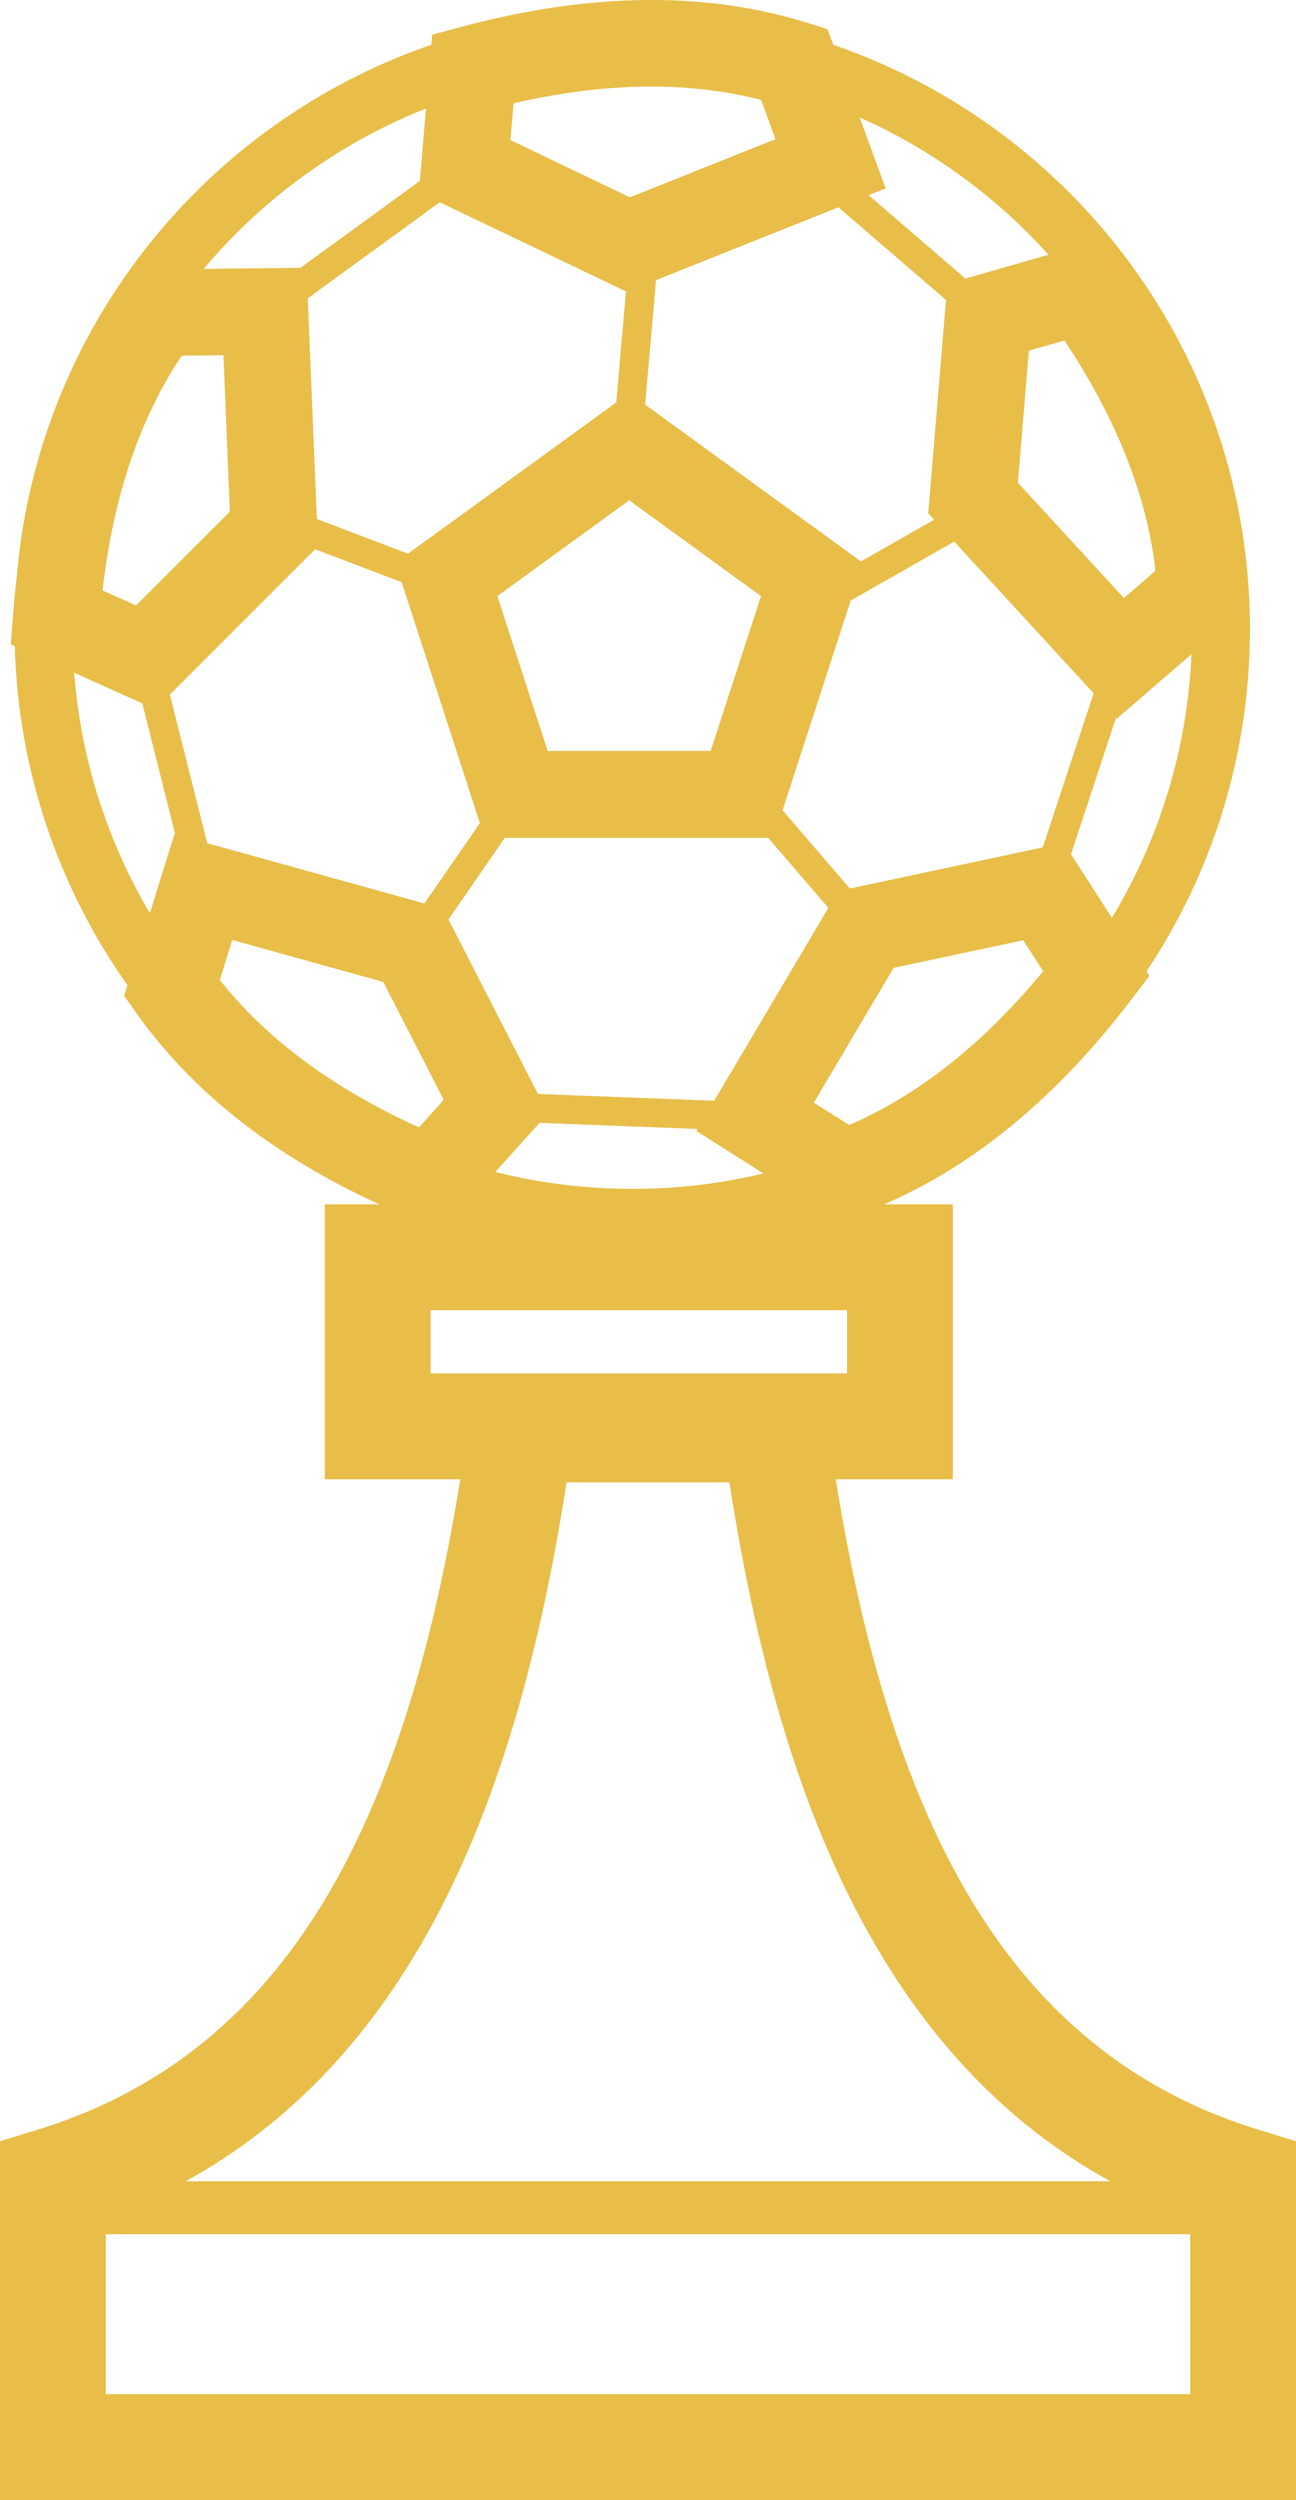 <svg xmlns="http://www.w3.org/2000/svg" width="559.93" height="1080" viewBox="0 0 559.93 1080"><g id="a"/><g id="b"><g id="c"><path id="d" d="M244.79 640.38c-11.39 73.11-29.44 139.64-59.72 194.02-25.52 45.83-59.44 82.88-104.86 107.91H479.69c-45.4-25.03-79.33-62.08-104.84-107.91-30.28-54.38-48.35-120.91-59.72-194.02h-70.34zM45.72 965.17v69.09H514.2v-69.09H45.72zM360 19.35c38.75 13.33 73.49 35.33 101.86 63.71 48.3 48.3 78.17 115.02 78.17 188.71.0 54.7-16.46 105.57-44.71 147.89l1.26 1.95-7.99 10.46c-17.77 23.27-36.36 42.35-55.69 57.56-16.4 12.9-33.37 23.06-50.88 30.64h29.65v118.77h-50.6c10.65 65.96 27 125.43 53.61 173.21 28.64 51.44 69.63 89.56 129.08 107.79l16.16 4.96v155H0V925l16.16-4.96c59.45-18.23 100.43-56.35 129.07-107.79 26.61-47.78 42.99-107.25 53.62-173.21h-58.52V520.27h23.5c-20.81-9.55-39.12-20.32-55.06-32.2-20.15-15.01-36.66-31.82-49.77-50.29l-5.37-7.56 1.43-4.62C25.66 383.99 7.86 333.58 6.38 279.09l-1.73-.77 1.01-13.09c.43-5.5.96-10.89 1.59-16.16 5.45-64.64 33.92-122.72 77.21-166.01 28.37-28.37 63.12-50.38 101.9-63.72l.36-4.35 12.76-3.42C227.54 4.03 253.93.27 278.74.01c25.13-.27 48.41 3.1 69.98 9.83l8.82 2.76 2.46 6.74h0zm5.95 546.66H186.07v27.3h179.89v-27.3h0zm-83.11-388.23 39.48 28.69 39.49 28.69 10.15 7.37 31.63-18.01-2.55-2.77.68-8.14 6.49-78.11.5-5.92-46.49-40.03-78.78 31.46-4.71 53.78 4.11 2.99h0zm84.72 81.62-14.02 43.17-15.08 46.41-.33 1.07 29.03 33.79 3.09-.66 76.66-16.34 3.61-.77 21.98-66.57-2.22-2.41-58.02-63.12-44.69 25.44h0zm-35.65 102.57h-113.82l-24.32 35.24 1.36 2.65 35.76 69.74 1.53 2.98 76.14 2.95 1.54-2.6 47.79-80.75-25.98-30.2h0zm-124.58-6.39-2.14-6.6-15.07-46.41-15.09-46.43-1.5-4.65-37.38-14.21-4.54 4.54-55.42 55.44-2.79 2.79 16.13 64.21 3.29.91 90.55 25.13 23.96-34.72h0zm-31.03-116.39 5.55-4.03 39.49-28.69 39.49-28.69 5.42-3.94 4.19-47.95-7.04-3.37-70.7-33.84-2.71-1.29-57 41.45.19 4.99 3.72 90.38 39.4 14.98h0zm124.03-2.36-28.48-20.7-28.5 20.7-28.47 20.68 10.87 33.46 10.87 33.44h70.42l10.87-33.44 10.89-33.46-28.47-20.68h0zM88.03 116.15l26.31-.28 15.45-.17 51.61-37.52.66-7.89 1.97-23.41c-30.94 12.27-58.75 30.75-81.89 53.89-4.92 4.91-9.64 10.05-14.12 15.39h0zM61.47 303.87l-6.25-2.81-23.17-10.43c2.91 37.7 14.46 72.99 32.71 103.86l5.2-16.79 5.4-17.38.33.08-14.21-56.54h0zm35.07-150.41-18.02.19c-8.89 13.31-16.24 28.28-21.95 45.01-5.77 16.92-9.89 35.67-12.27 56.4l14.48 6.51 40.53-40.52-2.77-67.58h0zM371.44 50.73l4.98 13.66 6.21 17-7.34 2.93 41.81 36.03 4.69-1.36 31.19-8.95c-2.87-3.17-5.8-6.27-8.81-9.28-20.84-20.84-45.45-37.89-72.73-50.03h0zm-36.42 9.4-6.18-16.97c-15.53-3.97-32.12-5.94-49.81-5.75-17.74.19-36.75 2.54-57.15 7.2l-1.32 15.93 51.59 24.7 62.87-25.11h0zM514.77 282.6l-18.45 15.94-13.75 11.89-.38-.41-19.47 59.03 3.86 5.99 13.82 21.46c20.23-33.52 32.55-72.36 34.38-113.9h0zm-29.18-24.26 13.63-11.78c-1.81-15.85-5.88-32.03-12.37-48.55-6.52-16.68-15.47-33.65-26.99-50.92l-15.33 4.4-4.74 57.06 45.8 49.8h0zm-155.77 248.59-13.63-8.63-15.34-9.74.49-.84-68.21-2.65-5.03 5.58-14.13 15.64c18.94 4.76 38.77 7.29 59.2 7.29s38.47-2.3 56.65-6.66h0zm21.8-30.59 15.25 9.66c14.62-6.32 28.92-14.87 42.86-25.84 14.05-11.06 27.71-24.54 40.96-40.58l-8.63-13.39-55.97 11.93-34.47 58.23h0zm-251.29-70.25-5.36 17.27c9.92 12.51 21.91 24.09 36.09 34.64 14.4 10.74 31 20.43 49.94 29.03l10.71-11.88-26.12-50.95-65.27-18.12z" fill="#e8be49" fill-rule="evenodd"/></g></g></svg>